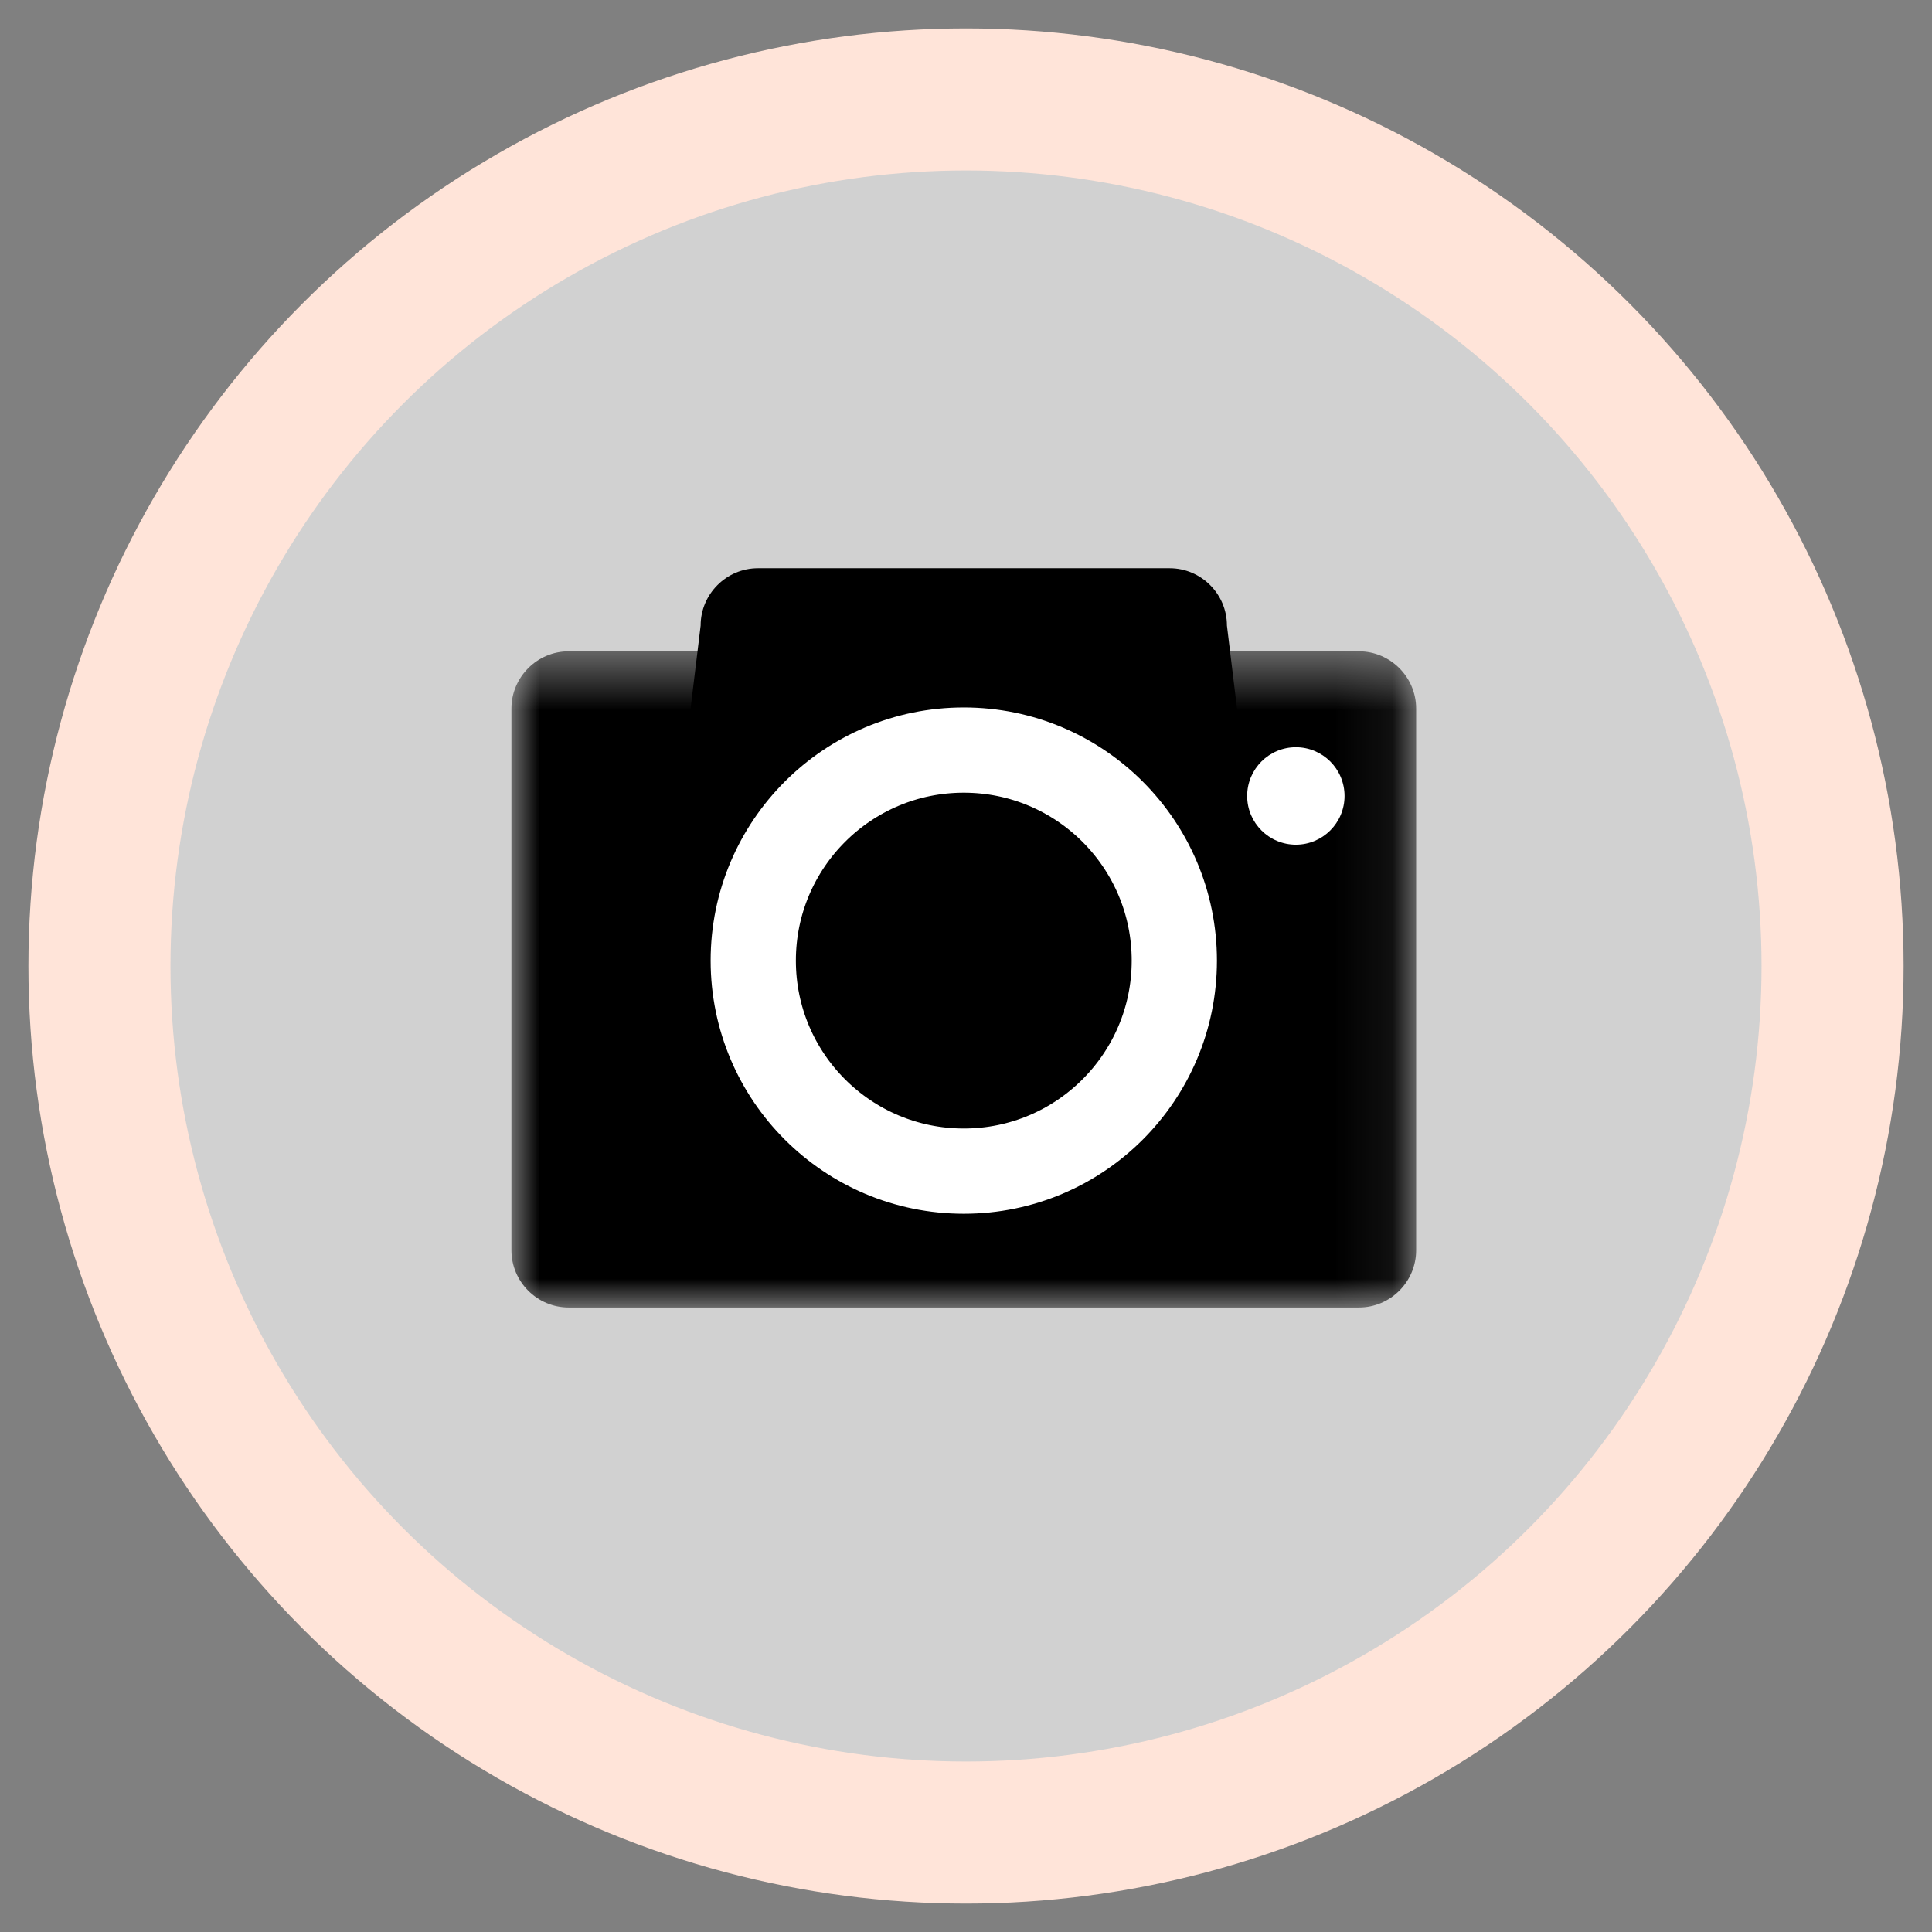 <svg width="34" height="34" viewBox="0 0 34 34" fill="none" xmlns="http://www.w3.org/2000/svg">
<rect x="0" y="0" width="34" height="34" fill="#808080" stroke="none"/>
<circle cx="17" cy="17" r="15.25" fill="#D1D1D1" stroke="#FFE4D9" stroke-width="2.5"/>
<mask id="mask0" mask-type="alpha" maskUnits="userSpaceOnUse" x="9" y="11" width="16" height="13">
<path fill-rule="evenodd" clip-rule="evenodd" d="M9 11.462H24.922V23.01H9V11.462Z" fill="white"/>
</mask>
<g mask="url(#mask0)">
<path fill-rule="evenodd" clip-rule="evenodd" d="M23.915 23.01H10.008C9.453 23.01 9 22.557 9 22.002V12.47C9 11.916 9.453 11.462 10.008 11.462H23.915C24.469 11.462 24.922 11.916 24.922 12.47V22.002C24.922 22.557 24.469 23.01 23.915 23.01Z" fill="black"/>
</g>
<path fill-rule="evenodd" clip-rule="evenodd" d="M21.948 13.938H11.975L12.33 11.008C12.33 10.454 12.784 10 13.338 10H20.584C21.139 10 21.592 10.454 21.592 11.008L21.948 13.938Z" fill="black"/>
<path fill-rule="evenodd" clip-rule="evenodd" d="M20.666 16.905C20.666 18.951 19.007 20.61 16.961 20.61C14.915 20.61 13.256 18.951 13.256 16.905C13.256 14.859 14.915 13.2 16.961 13.2C19.007 13.2 20.666 14.859 20.666 16.905Z" stroke="white" stroke-width="1.5" stroke-linecap="round" stroke-linejoin="round"/>
<path fill-rule="evenodd" clip-rule="evenodd" d="M23.662 14.008C23.662 14.481 23.279 14.865 22.805 14.865C22.332 14.865 21.948 14.481 21.948 14.008C21.948 13.534 22.332 13.15 22.805 13.15C23.279 13.15 23.662 13.534 23.662 14.008Z" fill="white"/>
</svg>
